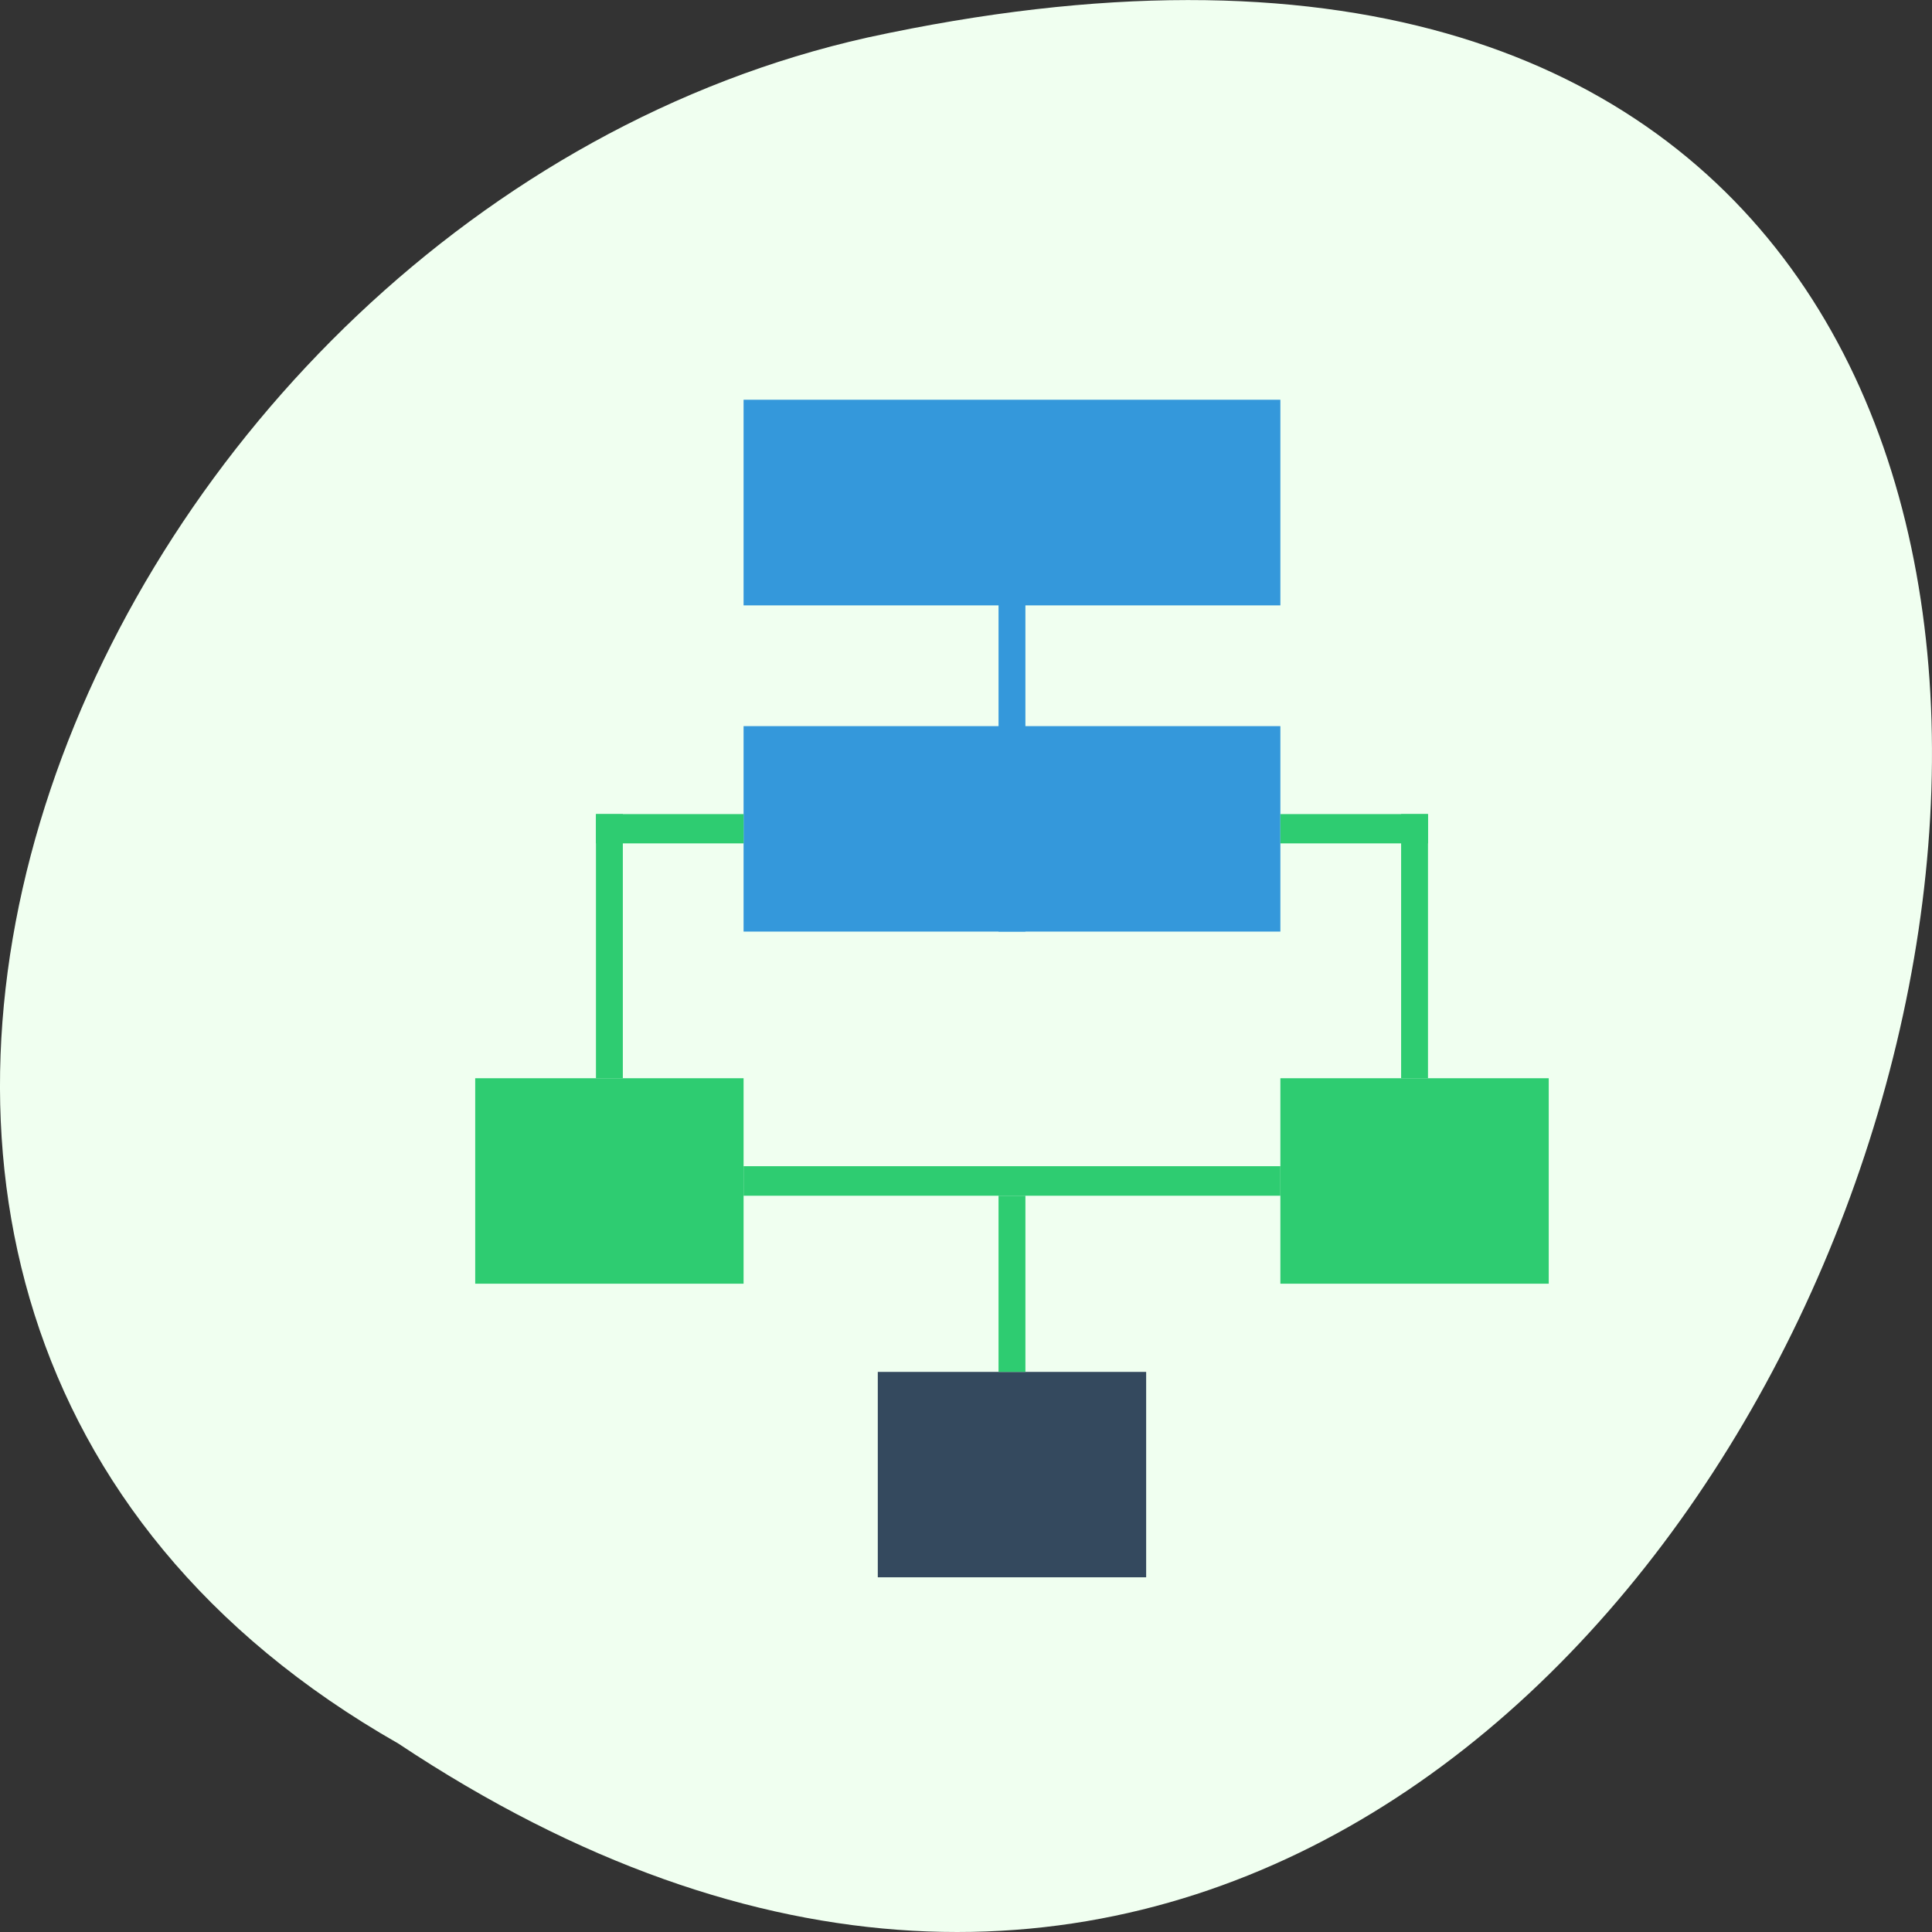 
<svg xmlns="http://www.w3.org/2000/svg" xmlns:xlink="http://www.w3.org/1999/xlink" width="32px" height="32px" viewBox="0 0 32 32" version="1.1">
<rect x="0" y="0" width="32" height="32" fill="#333333" stroke="none"/>
<g id="surface1">
<path style=" stroke:none;fill-rule:nonzero;fill:rgb(94.118%,100%,94.118%);fill-opacity:1;" d="M 6.598 28.879 C 30.652 44.871 45.473 -6.133 14.371 0.621 C 1.52 3.496 -6.281 21.543 6.598 28.879 Z M 6.598 28.879 "/>
<path style=" stroke:none;fill-rule:nonzero;fill:rgb(20.392%,59.608%,85.882%);fill-opacity:1;" d="M 12.316 6.621 L 21.207 6.621 L 21.207 10.027 L 12.316 10.027 Z M 12.316 6.621 "/>
<path style=" stroke:none;fill-rule:nonzero;fill:rgb(20.392%,59.608%,85.882%);fill-opacity:1;" d="M 12.316 12.027 L 21.207 12.027 L 21.207 15.43 L 12.316 15.43 Z M 12.316 12.027 "/>
<path style=" stroke:none;fill-rule:nonzero;fill:rgb(20.392%,59.608%,85.882%);fill-opacity:1;" d="M 16.539 6.68 L 16.984 6.68 L 16.984 15.43 L 16.539 15.43 Z M 16.539 6.68 "/>
<path style=" stroke:none;fill-rule:nonzero;fill:rgb(18.039%,80%,44.314%);fill-opacity:1;" d="M 12.316 13.484 L 12.316 13.969 L 9.871 13.969 L 9.871 13.484 Z M 12.316 13.484 "/>
<path style=" stroke:none;fill-rule:nonzero;fill:rgb(18.039%,80%,44.314%);fill-opacity:1;" d="M 23.652 13.484 L 23.652 13.969 L 21.207 13.969 L 21.207 13.484 Z M 23.652 13.484 "/>
<path style=" stroke:none;fill-rule:nonzero;fill:rgb(18.039%,80%,44.314%);fill-opacity:1;" d="M 7.871 17.859 L 12.316 17.859 L 12.316 21.262 L 7.871 21.262 Z M 7.871 17.859 "/>
<path style=" stroke:none;fill-rule:nonzero;fill:rgb(18.039%,80%,44.314%);fill-opacity:1;" d="M 21.207 17.859 L 25.652 17.859 L 25.652 21.262 L 21.207 21.262 Z M 21.207 17.859 "/>
<path style=" stroke:none;fill-rule:nonzero;fill:rgb(20.392%,28.627%,36.863%);fill-opacity:1;" d="M 14.539 22.723 L 18.984 22.723 L 18.984 26.125 L 14.539 26.125 Z M 14.539 22.723 "/>
<path style=" stroke:none;fill-rule:nonzero;fill:rgb(18.039%,80%,44.314%);fill-opacity:1;" d="M 10.316 17.859 L 9.871 17.859 L 9.871 13.484 L 10.316 13.484 Z M 10.316 17.859 "/>
<path style=" stroke:none;fill-rule:nonzero;fill:rgb(18.039%,80%,44.314%);fill-opacity:1;" d="M 23.652 17.859 L 23.207 17.859 L 23.207 13.484 L 23.652 13.484 Z M 23.652 17.859 "/>
<path style=" stroke:none;fill-rule:nonzero;fill:rgb(18.039%,80%,44.314%);fill-opacity:1;" d="M 16.539 19.805 L 16.984 19.805 L 16.984 22.723 L 16.539 22.723 Z M 16.539 19.805 "/>
<path style=" stroke:none;fill-rule:nonzero;fill:rgb(18.039%,80%,44.314%);fill-opacity:1;" d="M 21.207 19.316 L 21.207 19.805 L 12.316 19.805 L 12.316 19.316 Z M 21.207 19.316 "/>
</g>
</svg>
